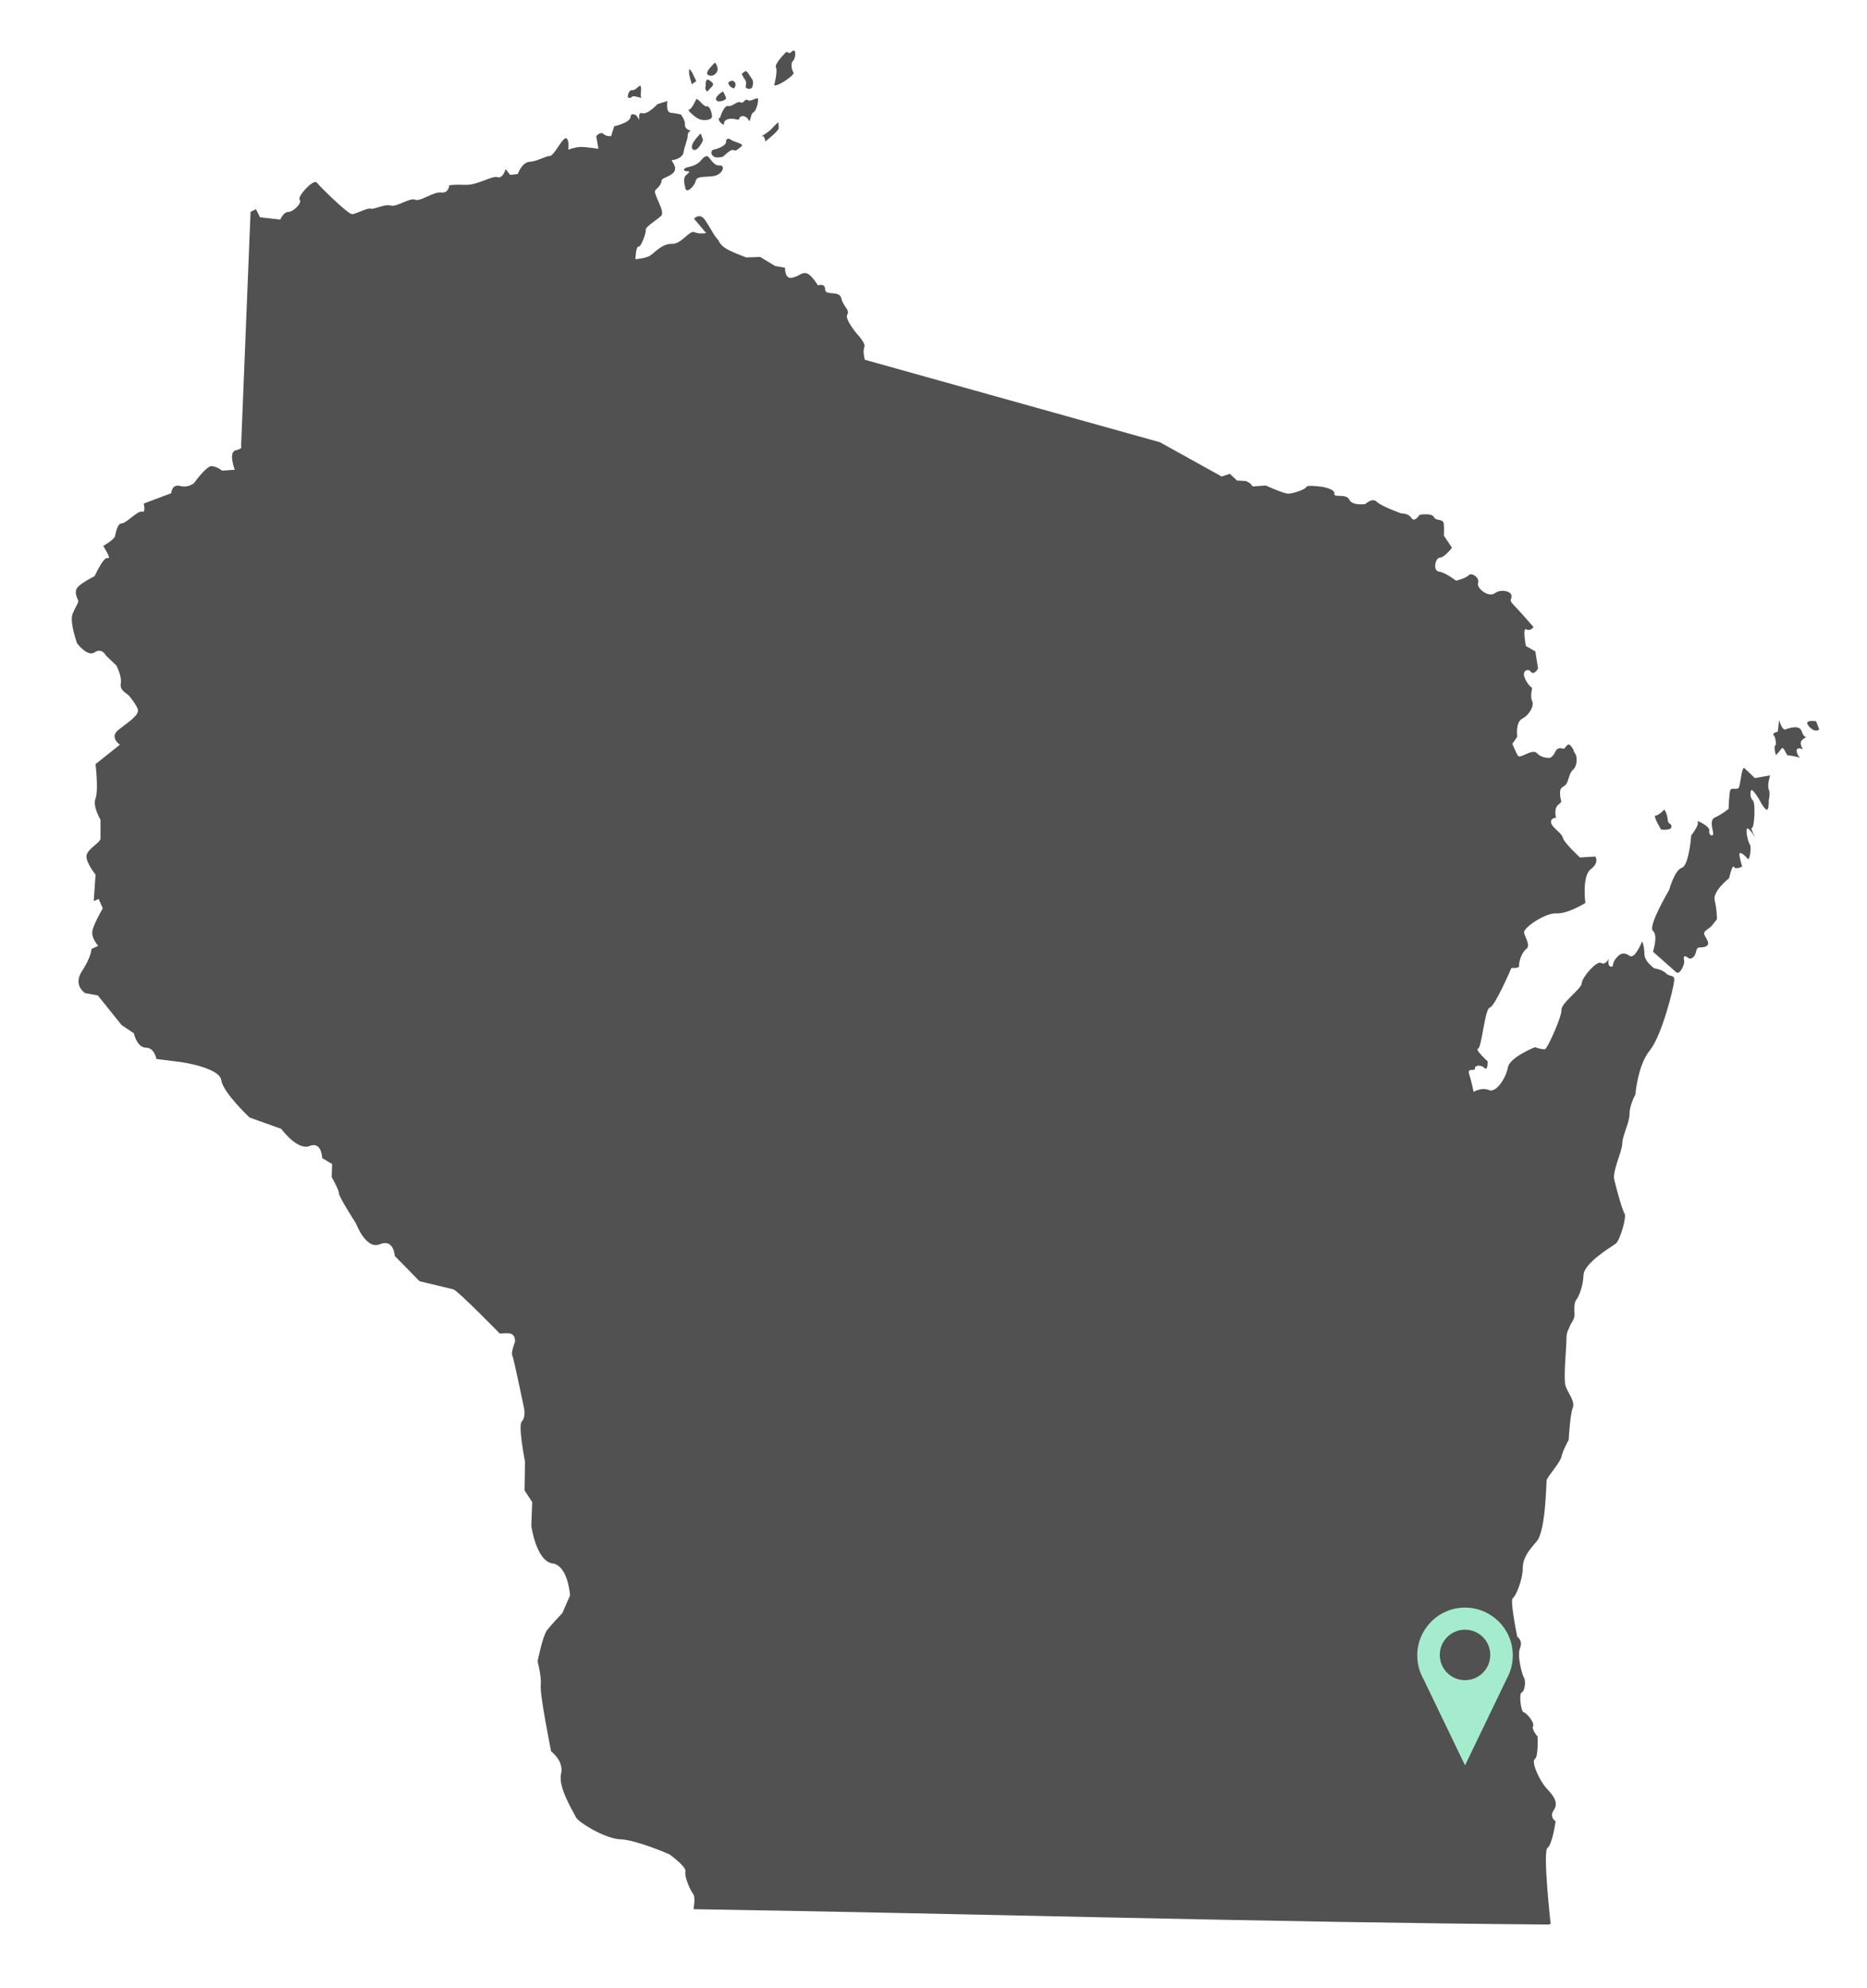 <?xml version="1.0" encoding="utf-8"?>
<!-- Generator: Adobe Illustrator 18.1.1, SVG Export Plug-In . SVG Version: 6.00 Build 0)  -->
<svg version="1.1" xmlns="http://www.w3.org/2000/svg" xmlns:xlink="http://www.w3.org/1999/xlink" x="0px" y="0px"
	 viewBox="290 237.6 414.3 441" enable-background="new 290 237.6 414.3 441" xml:space="preserve">
<g id="svg2" xmlns:svg="http://www.w3.org/2000/svg">
	<g id="layer1">
		<path id="path1996" fill="#515151" d="M443.9,661.1c0,0,0.5-2.7-0.1-3.4c-0.6-0.7-2-3.9-1.7-5c0.2-1.1-3.6-3.8-3.6-3.8
			s-7.4-3.2-10.8-3.3c-3.4-0.1-9.4-3.8-9.9-4.9c-0.5-1.1-4-6.6-3.3-9.6c0.7-2.9-2.2-5-2.2-5s-2.6-12.9-2.3-14.7
			c0.2-1.8-0.7-5.3-0.7-5.3s1.1-5.6,2.1-6.9s3.4-3.8,3.4-3.8l1.7-3.9c0,0-0.4-6.6-3.9-7.1c-3.6-0.5-4.7-8.3-4.7-8.3l0.2-5.3
			l-1.7-2.6l0.1-6.4c0,0-1.6-8.1-0.7-8.9c0.9-0.9,0.5-2.9,0.5-2.9s-2.3-11.1-2.6-11.7c-0.4-0.6,0.6-3.1,0.6-3.1
			c0-2.4-1.9-1.8-3.4-1.8c0,0-9.4-9.6-10.3-9.8c-0.9-0.2-7.5-1.8-7.5-1.8l-5.5-5.6c0,0-0.2-3.9-3.3-2.6S369,509,369,509
			s-3.9-6.1-3.8-6.7c0.1-0.6-1.6-3.6-1.6-3.6l0.1-2.9l-2.2-1.3c0,0-0.1-3.8-2.8-2.7s-6.3-3.8-6.3-3.8l-7-2.5c0,0-5.9-5.5-6.3-8.3
			c-0.4-2.8-8.9-4-8.9-4l-5.5-0.7c0,0-0.4-2.5-2.3-2.5c-2,0-2.7-3.2-2.7-3.2l-2.7-1.8l-5.3-6.6l-2.8-0.5c0,0-2.8-1.7-0.7-4.9
			c2.1-3.2,2.1-4.9,2.1-4.9l1.5-0.7c0,0-1.6-1.7-1.3-3.3s2.3-5,2.3-5l-0.9-2.1l-1.1,0.5l0.4-5.9c0,0-2.2-2.7-2-4.2s3.1-2.9,3.1-3.8
			c0-0.9,0-4.2,0-4.2s-1.8-2.9-1.1-4.7s0-7.6,0-7.6l5.4-4.3c0,0-2.5-1.7-0.2-3.4c2.2-1.7,4.5-3.2,4.2-4.4c-0.4-1.2-1.6-2.6-2-3.1
			s-2.1-1.1-1.8-2.7s-1-4-1-4l-2.3-2.2c0,0-0.9-1.8-2.5-0.7s-3.9-2-3.9-2s-1.7-4.7-1-6.5s1.5-2.6,1.2-3.1c-0.2-0.5-0.9-1.8-0.1-2.8
			s3.8-2.5,3.8-2.5s2-4.4,2.9-4c1,0.4-1-2.7-1-2.7s2.3-1.3,2.6-2.1c0.2-0.7,0.5-2.9,1.5-2.9c1,0,3.6-2.9,4.5-2.6s0.4-1.8,0.4-1.8
			l6.1-2.3c0,0,0.1-2.1,2-1.6s3.1-0.7,3.1-0.7s2.7-3.8,3.9-3.7c1.2,0.1,2.3,1,2.3,1l2.8-0.2c0,0-1.5-3.9,0.2-4.3
			c1.7-0.4,1.2-0.9,1.2-0.9l2.1-52l1.2-0.6l0.9,1.8l4.5,0.5c0,0,0.7-1.7,1.8-1.7c1.1,0,3.1-2,2.5-2.7c-0.6-0.7,3.1-4.7,3.8-3.8
			c0.7,0.9,6.9,7,7.8,7c1,0,3.4-1.5,4.2-1.2c0.7,0.2,3.1-1.1,4.4-0.7s4.2-1.8,5.4-1.3c1.2,0.5,4-1.8,5.8-1.6
			c1.7,0.2,1.8-1.6,1.8-1.6s0.9-0.2,3.6-0.1c2.7,0.1,5.9-2.1,7.1-1.7c1.2,0.4,1.8-1.8,1.8-1.8l1,1.3l1.7-0.2c0,0,0.9-2.6,2.6-2.7
			c1.7-0.1,3.6-1.3,4.5-1.3c1,0,2.9-4.4,3.7-3.9c0.7,0.5,0.4,2.5,0.4,2.5s1.6-0.6,2.8-0.6c1.2,0,3.9,0.4,3.9,0.4l-0.5-2.8
			c0,0,1-1.1,1.6-0.5c0.6,0.6,1.7,0.5,1.7,0.5l0.7-2.2c0,0,3.4-0.7,3.6-2c0.1-1.2,1.3-0.4,1.3-0.4l0.7,1c0,0-0.4-1.8,0.6-1.5
			c1.2,0.4,3.4-2,3.4-2l2.2-0.7c0,0-0.4,2.5,0.7,2.6c1.1,0.1,2.3,0.4,2.3,0.4s1,1.3,0.9,2.3c-0.1,1,1.3,1.3,1.3,1.3
			s-0.7,0.2-0.7,1.1s-0.7,2.3-0.9,3.6c-0.1,1.2-1.8,1.8-2.5,1.8c-0.6,0,1.2,1.3,0.4,2.6c-0.9,1.2-2.8,1.3-2.8,2c0,0.6-0.5,1.3-1.3,2
			c-0.9,0.6,2.3,4.8,1.2,5.8c-1.1,1-3.6,2.5-3.4,3.1c0.1,0.6-1,3.8-1.6,3.7c-0.6-0.1-0.7,2.8-0.7,2.8s2.6-0.2,3.4-0.9
			c0.9-0.6,2.6-2.6,4.7-2.5c2.1,0.1,3.9-3.1,5-2.6c1.1,0.5,2.6,0.2,2.6,0.2l-2.7-3.2c0,0,1.2-1.3,2.3,0.1c1.1,1.5,2,3.4,2.7,4.2
			c0.7,0.7,0.5,1.1,1.6,2c1.1,0.9,5,2.3,5,2.3l3.1-0.1l3.3,2l2.2,0.4c0,0-0.1,2.6,1.6,2.2c1.7-0.4,2-1.2,3.1-1
			c1.1,0.2,2.6,2.7,2.6,2.7s1.6-0.6,1.6,0.9c0,1.5,3.2,0.1,3.6,2c0.4,1.8,2,2.6,1.3,3.6c-0.6,1,2.2,4.3,2.2,4.3s2,2.1,1.6,2.9
			c-0.4,0.9,0.1,2.8,0.1,2.8l65.5,18.3l13.7,7.6l1.8-0.6l1.6,1.5l2,0.1l0.9,0.5l0.6,0.7l2.9-0.2c0,0,3.9,1.8,5,1.8s3.9-1,4-1.5
			c0.1-0.5,3.6,0,3.6,0s2.8,0.5,2.6,1.5c-0.2,1,2.6-0.1,3.3,1.3c0.7,1.5,3.6,1,3.6,1s1.5-1.5,2.5-0.5c1,1,5.5,2.6,5.5,2.6
			s1.5-0.1,2.2,1c0.7,1.1,1.8-0.7,1.8-0.7s2.7-0.5,3.2,0.5c0.5,1,2.1,0.2,2.2,1.6c0.1,1.3,0,2.5,0,2.5l1.8,2.7c0,0-1.7,2.2-2.7,2.2
			c-1,0-1.6,2.9-0.2,3.1c1.3,0.1,3.8,2,3.8,2s2.2-0.5,2.8-1.2c0.6-0.7,2.5,0.5,2.1,1.7c-0.4,1.2,2.3,3.3,3.7,2.3
			c1.3-1,3.6-0.5,3.7,0.5c0.1,1-0.7,0.9,0.5,2.1c1.2,1.2,4.4,4.9,4.4,4.9s-0.7,1-1.6,0.5s-0.1,3.7-0.1,3.7l2.1,1.2l0.6,3.8
			c0,0-0.9,1.6-1.6,0.7c-0.7-0.9-2.1-0.1-1.3,1.5c0.7,1.6,1.6,2.1,1.6,2.1s-0.5,2,0,2.9c0.5,1-0.6,3.1-2.2,3.9c-1.6,0.9-1.1,4-1.1,4
			l-1.1,1.6c0,0,0.7,1.7,1.2,2.6c0.5,0.9,3.2-1.7,4.3-0.5c1.1,1.2,2.9,1,2.9,1s0.7-0.4,1.1-1.3c0.4-1,1.3-0.9,1.8-0.7
			c0.5,0.1,0.9-1.7,1.7-0.6c0.9,1.1,0.4,1,0.9,1.6c0.5,0.6,0.6,2.7-0.4,3.6c-1,0.9-1,2.6-1.6,3.3c-0.6,0.7-1.5,0.5-1.3,2.3
			c0.1,1.8,0.7,1.3-0.4,2.2c-1.1,0.9-0.5,2.9-0.5,2.9s-1.3,0-1.1,1.1c0.2,1.1,2.3,2.2,2.6,3.3c0.2,1.1,3.8,4.4,3.8,4.4l3.4-0.2
			c0,0,1,1.3-1,2.8c-2,1.5-1.2,7.5-1.2,7.5s-4,2.5-6.5,2.3c-2.5-0.1-7.4,3.3-7.1,4.3c0.2,1,1.5,2.8,0.5,3.6c-1,0.7-1.7,2.9-1.6,3.7
			c0.1,0.7-1.7,0.5-1.7,0.5s-3.7,8.6-4.8,8.8c-1.1,0.2-1.8,8.9-2.6,9.1s2.1,2.8,2.1,2.8s0.1,2.3-0.7,1.5s-2.2-0.6-2.1,0.1
			c0.1,0.7-1.8-0.2-1.3,1.2c0.5,1.5,1,4,1,4s1.8-1.1,3.4-0.4c1.6,0.7,3.8-2.7,4.2-5c0.4-2.3,6-4.5,6-4.5s1.8,0.6,2.3,0.4
			c0.5-0.2,3.7-7.2,3.6-8.7c-0.1-1.5,4.5-4.7,4.5-5.9c0-1.2,3.3-5.1,4.3-4.5c1,0.6,1.7-1,1.7-1s-0.4,1.6,0.4,1.8s0.2-0.5,1.1-1.7
			c0.9-1.2,1.8-1.6,3.1-0.7c1.2,0.9,2.8-3.2,2.8-3.2s0.5,1.1,0.5,2.8c0,1.7,2.2,3.2,2.2,3.2s1.7,0.2,2.6,1.1c0.9,0.9,2,0.2,1.8,1.7
			c-0.1,1.5-2.7,12.1-5.4,15.4c-2.7,3.3-3.2,9.8-3.2,9.8s-1.3,2.3-1.3,4.3s-1.6,4.8-1.6,6.5c0,1.7-2.2,6.1-1.8,8
			c0.4,1.8,1.8,6.9,2.3,7.6c0.5,0.7-1,6-2,6.7c-1,0.7-7,4.3-7.1,6.9c-0.1,2.6-1.1,4.9-1.6,5.5c-0.5,0.6-0.5,2.2-0.4,3.2
			c0.1,1-0.7,1.8-1.1,2.8c-0.4,1-0.7,1.2-0.7,2.9c0,1.7-0.7,8.6-0.2,10.2c0.5,1.6,2.2,3.4,1.6,4.9c-0.6,1.5-0.9,7.1-0.9,7.1
			s-1.3,2.3-1.6,3.7s-3.2,4.5-3.3,5.3s-0.2,11.2-2.2,13.5c-2,2.3-3.1,3.8-3.1,6.1c0,2.3-1.5,6.1-2.2,6.5s1,8.6,1,8.6
			s1.3,0.7,0.6,2.5c-0.7,1.7,0.5,6,0.9,6.6c0.4,0.6,0.2,2.9-0.5,3.2c-0.7,0.2-0.2,4.3,0.4,4.4c0.6,0.1,2.5,2.3,2.1,3.1
			c-0.4,0.7,1,2.3,1,2.3s0.2,4.5-0.6,5c-0.9,0.5,1,4.8,2.6,6.5c1.6,1.7,2.7,3.2,1.6,4.8c-1.1,1.6,0.4,2.5,0.4,2.5s-0.7,5.1-1.8,5.9
			c-1.1,0.7,0.7,16.9,0.7,16.9l-0.6,0.1C570.2,664,507,662.1,443.9,661.1z"/>
		<path id="path2886" fill="#515151" d="M662,453.3l-5.2-4.6c0,0,1.2-3.6,0-4.6c-1.2-1,3.6-9.1,3.6-9.1s1.2-4.4,2.8-4.9
			c1.6-0.5,2.1-7.2,2.1-7.2s1.9-2.4,1.4-3c-0.5-0.6,2.8,1,2.6,1.9c-0.2,0.8,0.5,1.4,0.8,1c0.4-0.4-1.1-3.2,0.5-3.9s3-1.9,3-1.9
			s0.1-3.8,0.4-4.2c0.3-0.5,1.4,0,1.8-0.4c0.4-0.4,0.7-5,1.3-4.4c0.7,0.6,2.3,2.2,2.3,2.2l3.4-0.6c0,0-0.7,2.2-0.3,3.1
			c0.4,0.9,0,2.4,0,2.4s0.1,2.3-0.5,2.1c-0.6-0.2-1.7-2.4-1.7-2.4s-1.4-2.3-1.7-1.9c-0.3,0.5-0.2,1.8,0.4,2.3c0.6,0.6,0.3,6-0.2,6
			c-0.5,0,0.7,2.2,0.7,2.2s-1.4-2.3-1.8-2c-0.4,0.3,0.2,3,0.6,3.5c0.4,0.5,0,3.8-0.5,3.2c-0.5-0.7-1.7-1.7-1.8-1.1
			c-0.1,0.6,0.6,2.8,0.6,2.8s-1.4,0.8-1.8,0.1s-1.1,2.5-1.1,2.5s-3.7,2.9-3.2,4.9s0.5,4.2,0.5,4.2s-0.6,0.8-1.2,1.5
			s-1.9,1.1-1.6,1.9c0.3,0.8,1.5,2.1,0.4,2.6c-1.1,0.6-1.9-0.3-2.2,1.1c-0.3,1.4-1.2,2-1.9,1.4s-1-0.2-0.8,0.6
			C664,451.3,662.8,453.9,662,453.3z"/>
		<path id="path3773" fill="#515151" d="M659.3,417.2c0,0-1.2,1.3-1.9,1.3c-0.7,0,1.2,3.1,1.2,3.1s2.3,0.3,2.3-0.6
			c0.1-0.8-0.8-0.5-0.8-1.5C660,418.5,659.6,417.4,659.3,417.2z"/>
		<path id="path4662" fill="#515151" d="M684.1,402.8c0,0,0-1.6-0.5-2.1c-0.5-0.5,0.9-0.8,0.9-0.8l0.3-2.6c0,0,0.6,2.3,1.4,2.1
			c0.8-0.3,3.1-1.1,3.6,0.4s1.1,1.3,1.1,1.3s-1.3,0.5-1.3,1.3c0,0.8,0.5,1.4,0.5,1.4s-1.6-0.7-1.4,0.5c0.2,1.1,0.8,1.4,0.8,1.4
			s-2.1-0.6-2.6-0.5c-0.6,0.1-1-2.3-1.6-1.5c-0.6,0.8-1.2,1.4-1.2,1.4S683.4,403.1,684.1,402.8z"/>
		<path id="path5549" fill="#515151" d="M693,397.6c0,0-3-0.5-1.6,1.1c1.4,1.6,2.3,0.7,2.3,0.7L693,397.6z"/>
		<path id="path6436" fill="#515151" d="M429.3,259.1c0,0,0.1-1.6,1-1.5s1.7-1.5,1.9-0.8c0.2,0.7-0.2,2.1,0.1,2.4
			c0.3,0.4-1.7-0.6-2.1-0.1C429.8,259.6,429.2,259.1,429.3,259.1z"/>
		<path id="path6438" fill="#515151" d="M444.5,259.6c0,0-1,2.3-1.6,2.3c-0.6,0,1.3,1.7,2.2,2.1c0.8,0.4,3,0.4,2.9-0.7
			c-0.1-1-0.6-2.3-1.2-2.1C446.1,261.3,444.9,259.3,444.5,259.6z"/>
		<path id="path6440" fill="#515151" d="M443.5,256.3l1-0.7c0,0-1.5-3.5-1.6-2.4S443.6,256.4,443.5,256.3z"/>
		<path id="path6442" fill="#515151" d="M446.6,256.9c0-0.7-0.1-2.1,0.8-1.5c0.9,0.6,1.1,0.9,0.5,1.5c-0.7,0.6-0.9,1.3-1.2,0.8
			C446.5,257.3,446.4,256.7,446.6,256.9z"/>
		<path id="path6444" fill="#515151" d="M446,268.6l-0.5-1.4c0,0-2.7,2.5-1.8,3.5C444.7,271.6,446.1,268.7,446,268.6z"/>
		<path id="path6446" fill="#515151" d="M448.3,270.8c1.1-0.2,2.8-0.9,2.8-1.7c0-0.8,0.6-0.9,1.1-0.5c0.6,0.5,3.2,0.9,2.3,1.5
			c-0.8,0.6-1.2,1.1-1.7,0.8c-0.5-0.4-2.3,1.4-2.3,1.4s-0.5,0.3-1.6,0.2C448,272.4,447.4,271.3,448.3,270.8z"/>
		<path id="path6448" fill="#515151" d="M447.3,272.5c1.4,1.9,1.8,1.8,2.5,1.8c0.8,0,0.8,0.9,0.1,1.6c-0.8,0.7-1.3,0.8-3.2,0.9
			c-1.9,0.1-2.2,0.3-2.4,1.2c-0.3,0.9-1.9,2.6-2.2,1.4c-0.3-1.2-0.5-2.3,0.1-2.9s1.2-0.9,0.3-0.9s-1.2-0.7,0.5-1
			c1.7-0.4,2.3-1.1,2.8-1.7C446.3,272.3,446.9,272,447.3,272.5z"/>
		<path id="path6450" fill="#515151" d="M459.4,267.8c0.5,0.7,0.4,1.2,0.4,1.2s3-2.3,3-3c0-0.7-0.1-1.3-0.1-1.3s-0.8,0.7-1.4,1.4
			c-0.7,0.8-2.3,1.7-2.3,1.7H459.4z"/>
		<path id="path6452" fill="#515151" d="M461.8,256.5c0,0,0.8-3.1,0.4-3.9c-0.5-0.8,2.3-3.5,2.3-3.5l0.8,0.3c0,0,0.9-1,1.1-0.4
			c0.2,0.7,0,1.7-0.5,2.2c-0.5,0.5-0.2,2,0.2,2.5C466.4,254.3,462.3,257,461.8,256.5z"/>
		<path id="path7339" fill="#515151" d="M449.8,263.7c0,0,0.8-2.8,1.8-2.6s2-1.2,2.7-0.8c0.8,0.4,0.9-0.9,1.6-0.5
			c0.7,0.5,2.3-0.9,2.3-0.2c0.1,0.8-0.4,2.6-1,2.9c-0.7,0.3-0.7,2.7-1.1,1.7c-0.5-1-1.8-1.1-2-0.4c-0.2,0.8-0.9-0.1-2.4,0.2
			c-1.5,0.3-0.8,1.5-1.3,1.2C449.9,264.9,449,263.9,449.8,263.7z"/>
		<path id="path7341" fill="#515151" d="M450.4,257.9c0,0-1.7,1-1.5,1.8c0.2,0.8,2,0.2,2.2-0.2C451.2,259.1,450.3,257.6,450.4,257.9
			z"/>
		<path id="path7343" fill="#515151" d="M452.6,255.5c0,0-1.3,0.1-0.9,0.8c0.4,0.8,1.2,0.9,1.2,0.9S453.8,256.1,452.6,255.5z"/>
		<path id="path7345" fill="#515151" d="M455.2,253.5c-0.7,0.7-0.8,0.1-0.3,1.1c0.6,1,0.8,1.1,0.6,2c-0.3,0.8,1.2,0.9,1.4,0.4
			c0.2-0.6,0.4-1.3-0.1-2C456.3,254.4,455.8,253,455.2,253.5z"/>
		<path id="path7347" fill="#515151" d="M448.6,251.5c-1.2,1.3-2.3,2.4-1.3,2.8c0.9,0.4,1.7-0.4,1.9-1
			C449.4,252.6,448.9,251.6,448.6,251.5z"/>
	</g>
</g>
<g id="Layer_3">
	<path fill="#A5ECCF" d="M625.7,604.8c0-5.9-4.8-10.6-10.6-10.6c-5.9,0-10.6,4.8-10.6,10.6c0,1.9,0.5,3.7,1.4,5.3h0l9.2,19.1
		l9.2-19.1h0C625.2,608.5,625.7,606.7,625.7,604.8z M615.1,610.3c-3.1,0-5.6-2.5-5.6-5.6c0-3.1,2.5-5.6,5.6-5.6
		c3.1,0,5.6,2.5,5.6,5.6C620.7,607.8,618.2,610.3,615.1,610.3z"/>
</g>
</svg>
